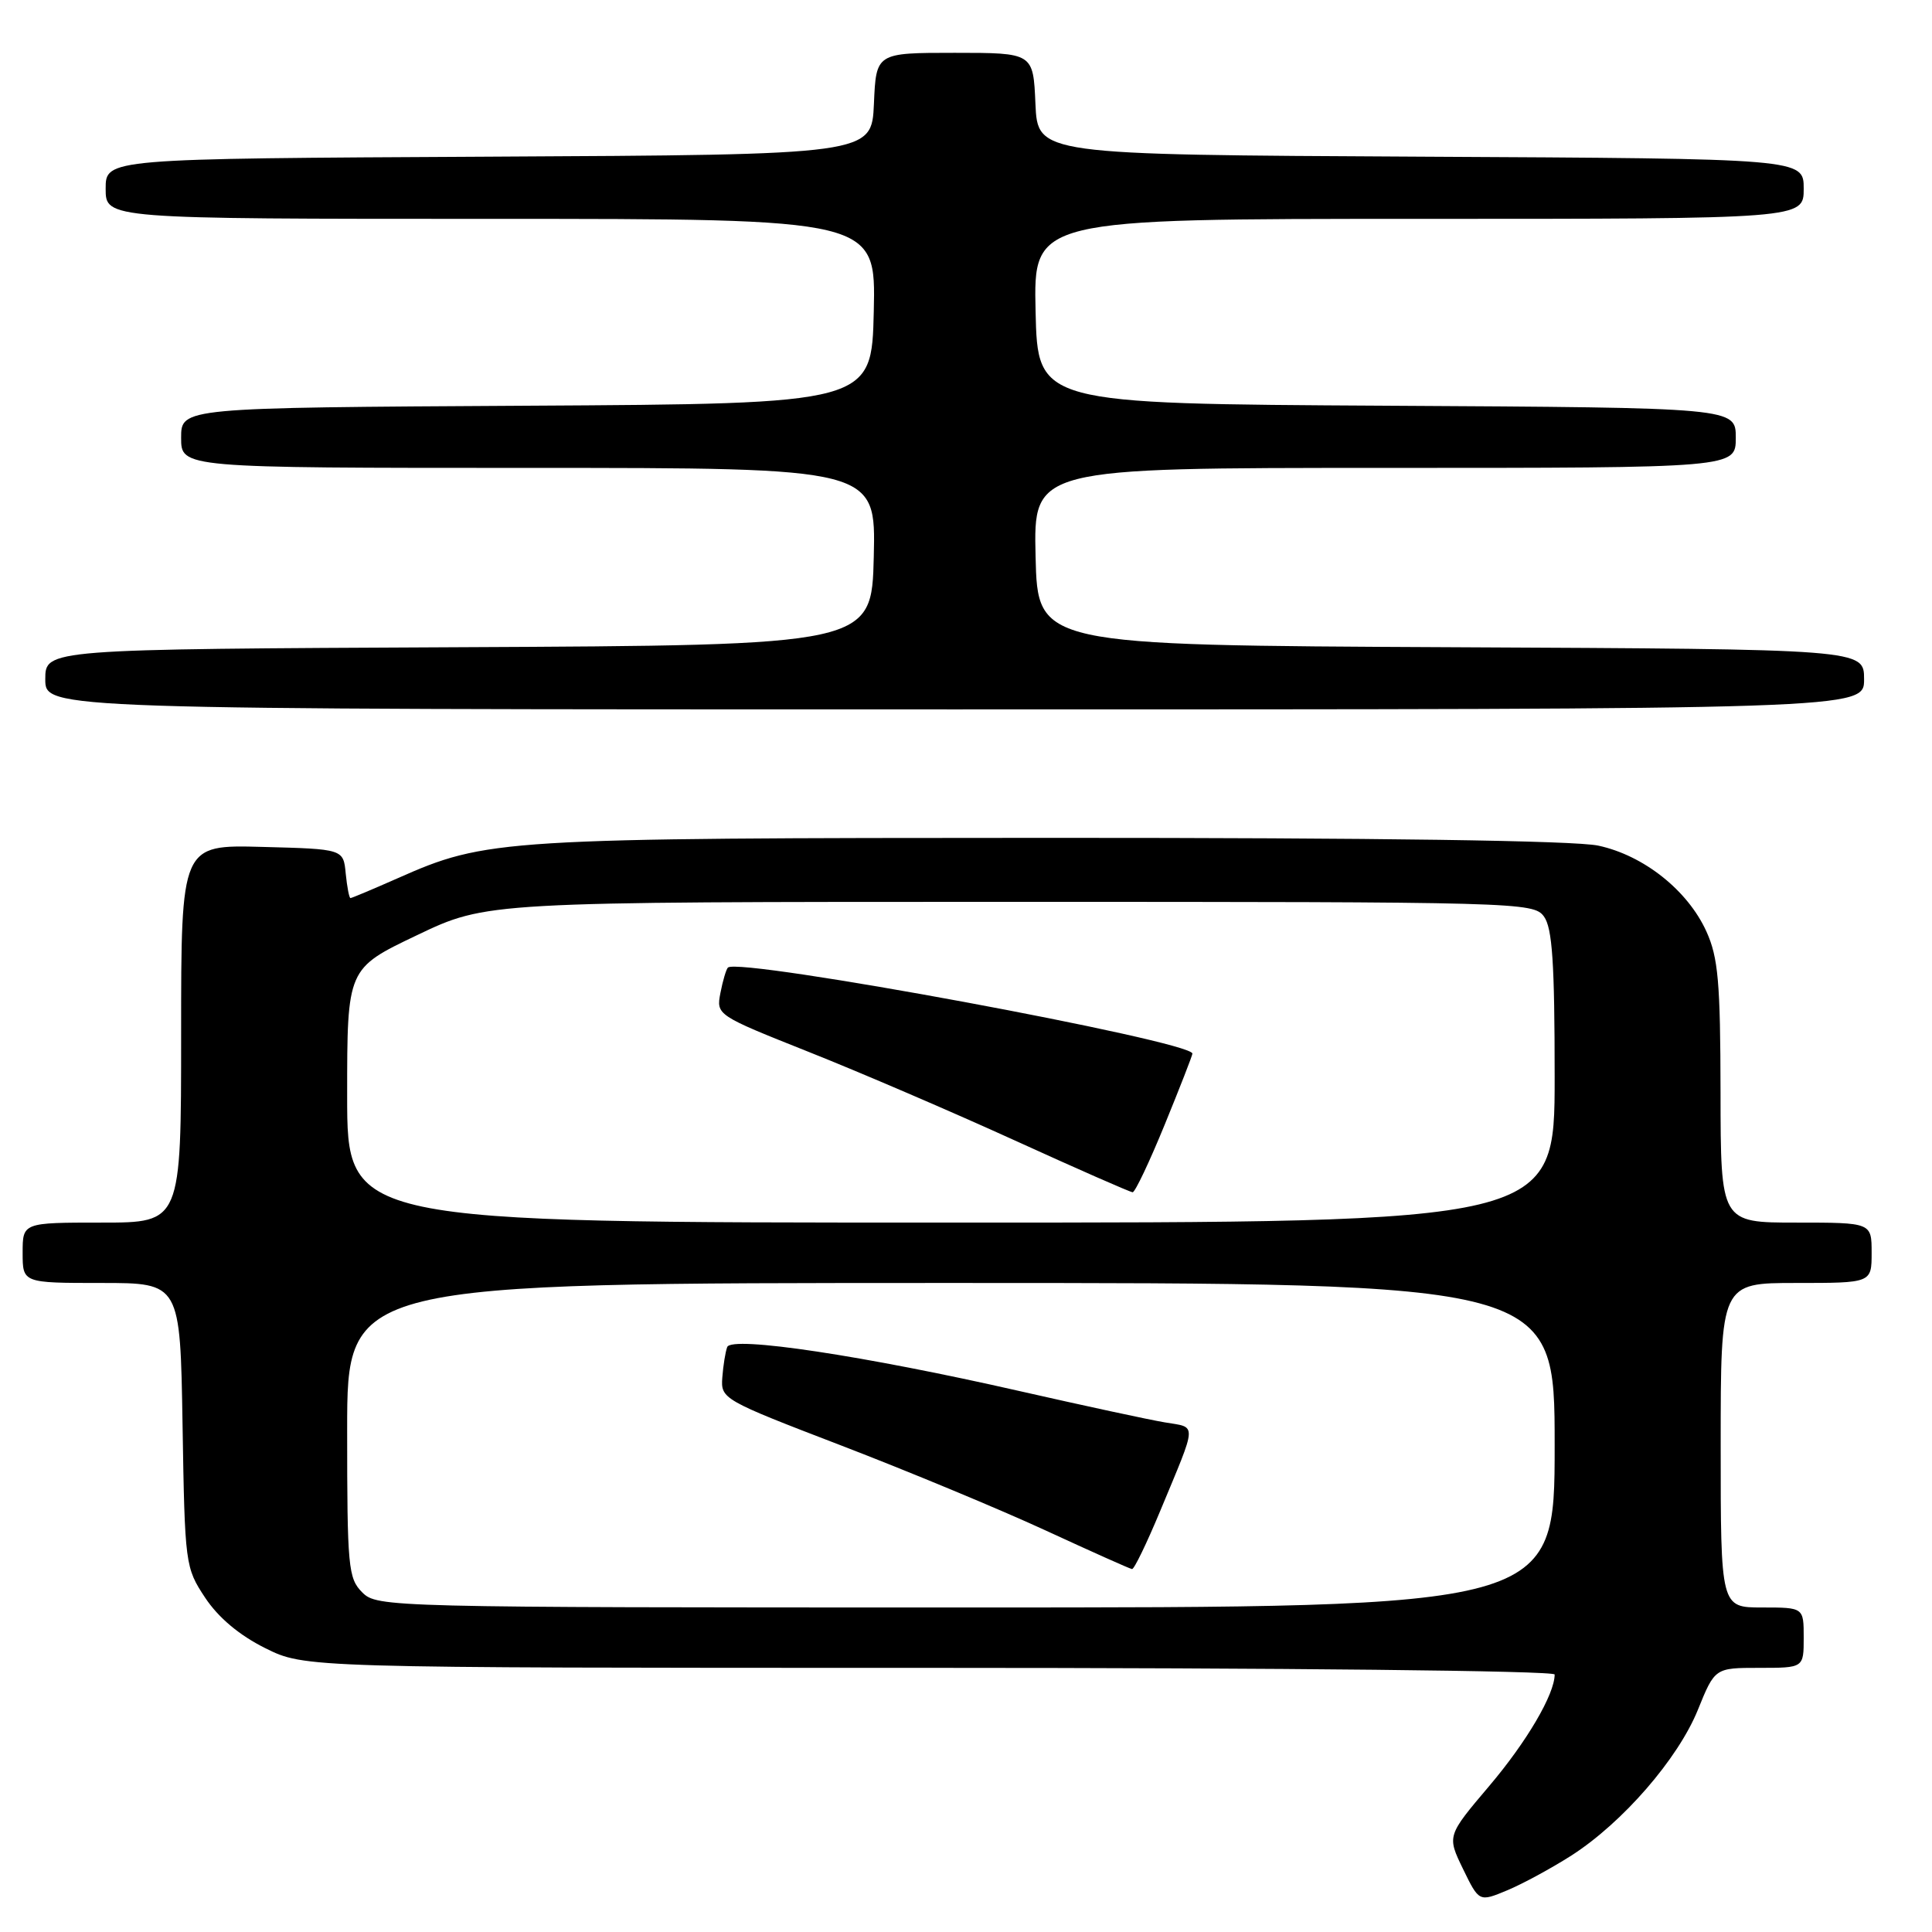 <?xml version="1.0" encoding="UTF-8" standalone="no"?>
<!DOCTYPE svg PUBLIC "-//W3C//DTD SVG 1.1//EN" "http://www.w3.org/Graphics/SVG/1.1/DTD/svg11.dtd" >
<svg xmlns="http://www.w3.org/2000/svg" xmlns:xlink="http://www.w3.org/1999/xlink" version="1.1" viewBox="0 0 256 256">
 <g >
 <path fill="currentColor"
d=" M 208.23 245.86 C 215.01 241.50 222.33 233.07 224.97 226.58 C 227.23 221.00 227.23 221.00 233.12 221.00 C 239.00 221.00 239.00 221.00 239.00 217.00 C 239.00 213.00 239.00 213.00 233.50 213.00 C 228.00 213.00 228.00 213.00 228.00 191.50 C 228.00 170.00 228.00 170.00 238.00 170.00 C 248.00 170.00 248.00 170.00 248.00 166.00 C 248.00 162.00 248.00 162.00 238.00 162.00 C 228.00 162.00 228.00 162.00 227.98 144.75 C 227.96 130.14 227.67 126.88 226.11 123.43 C 223.63 117.97 217.79 113.34 211.78 112.05 C 208.65 111.38 182.61 111.01 139.20 111.02 C 66.16 111.04 64.50 111.14 52.63 116.40 C 49.39 117.83 46.61 119.00 46.44 119.00 C 46.27 119.00 45.99 117.54 45.81 115.75 C 45.50 112.50 45.50 112.50 34.75 112.22 C 24.00 111.93 24.00 111.93 24.00 136.97 C 24.00 162.00 24.00 162.00 13.50 162.00 C 3.00 162.00 3.00 162.00 3.00 166.00 C 3.00 170.00 3.00 170.00 13.44 170.00 C 23.88 170.00 23.88 170.00 24.19 188.83 C 24.49 207.34 24.55 207.72 27.18 211.70 C 28.93 214.34 31.70 216.67 35.13 218.38 C 40.39 221.00 40.39 221.00 123.20 221.00 C 170.05 221.00 206.00 221.38 206.00 221.88 C 206.00 224.49 202.31 230.78 197.35 236.63 C 191.73 243.26 191.73 243.26 193.86 247.65 C 195.99 252.03 195.99 252.03 199.73 250.47 C 201.79 249.61 205.61 247.53 208.23 245.86 Z  M 247.00 90.01 C 247.00 86.02 247.00 86.02 192.25 85.76 C 137.50 85.50 137.50 85.50 137.22 73.75 C 136.94 62.00 136.94 62.00 183.47 62.00 C 230.00 62.00 230.00 62.00 230.00 58.01 C 230.00 54.02 230.00 54.02 183.75 53.76 C 137.50 53.50 137.50 53.50 137.22 41.25 C 136.94 29.00 136.94 29.00 187.97 29.00 C 239.00 29.00 239.00 29.00 239.00 25.01 C 239.00 21.02 239.00 21.02 188.25 20.76 C 137.50 20.50 137.50 20.50 137.20 13.75 C 136.91 7.00 136.91 7.00 126.50 7.00 C 116.09 7.00 116.09 7.00 115.80 13.75 C 115.50 20.50 115.50 20.50 64.75 20.76 C 14.00 21.02 14.00 21.02 14.00 25.01 C 14.00 29.00 14.00 29.00 65.03 29.00 C 116.06 29.00 116.06 29.00 115.78 41.25 C 115.50 53.50 115.50 53.50 69.75 53.76 C 24.00 54.02 24.00 54.02 24.00 58.01 C 24.00 62.00 24.00 62.00 70.03 62.00 C 116.06 62.00 116.06 62.00 115.78 73.75 C 115.50 85.50 115.50 85.50 60.75 85.76 C 6.00 86.02 6.00 86.02 6.00 90.01 C 6.00 94.00 6.00 94.00 126.50 94.00 C 247.00 94.00 247.00 94.00 247.00 90.01 Z  M 48.00 211.00 C 46.14 209.14 46.00 207.67 46.00 189.50 C 46.00 170.00 46.00 170.00 126.00 170.00 C 206.00 170.00 206.00 170.00 206.00 191.50 C 206.00 213.00 206.00 213.00 128.00 213.00 C 51.33 213.00 49.97 212.97 48.00 211.00 Z  M 153.72 200.24 C 158.71 188.23 158.66 189.21 154.33 188.47 C 152.23 188.12 143.58 186.25 135.12 184.33 C 114.48 179.63 96.94 176.99 96.36 178.49 C 96.12 179.12 95.83 180.93 95.71 182.52 C 95.50 185.36 95.74 185.50 111.50 191.55 C 120.30 194.93 132.45 199.98 138.50 202.77 C 144.55 205.56 149.72 207.88 150.00 207.91 C 150.28 207.95 151.95 204.49 153.72 200.24 Z  M 46.00 145.17 C 46.00 128.33 46.00 128.33 55.25 123.92 C 64.50 119.50 64.50 119.50 133.83 119.50 C 201.31 119.50 203.20 119.55 204.58 121.44 C 205.69 122.96 206.00 127.59 206.00 142.69 C 206.00 162.00 206.00 162.00 126.00 162.00 C 46.00 162.00 46.00 162.00 46.00 145.17 Z  M 154.33 149.02 C 156.35 144.08 158.00 139.85 158.00 139.61 C 158.00 137.95 97.86 126.81 96.45 128.21 C 96.22 128.45 95.77 129.96 95.46 131.57 C 94.90 134.49 94.94 134.52 107.20 139.40 C 113.97 142.09 126.25 147.37 134.50 151.13 C 142.75 154.89 149.76 157.97 150.08 157.98 C 150.40 157.99 152.31 153.96 154.33 149.02 Z "/>
</g>
</svg>